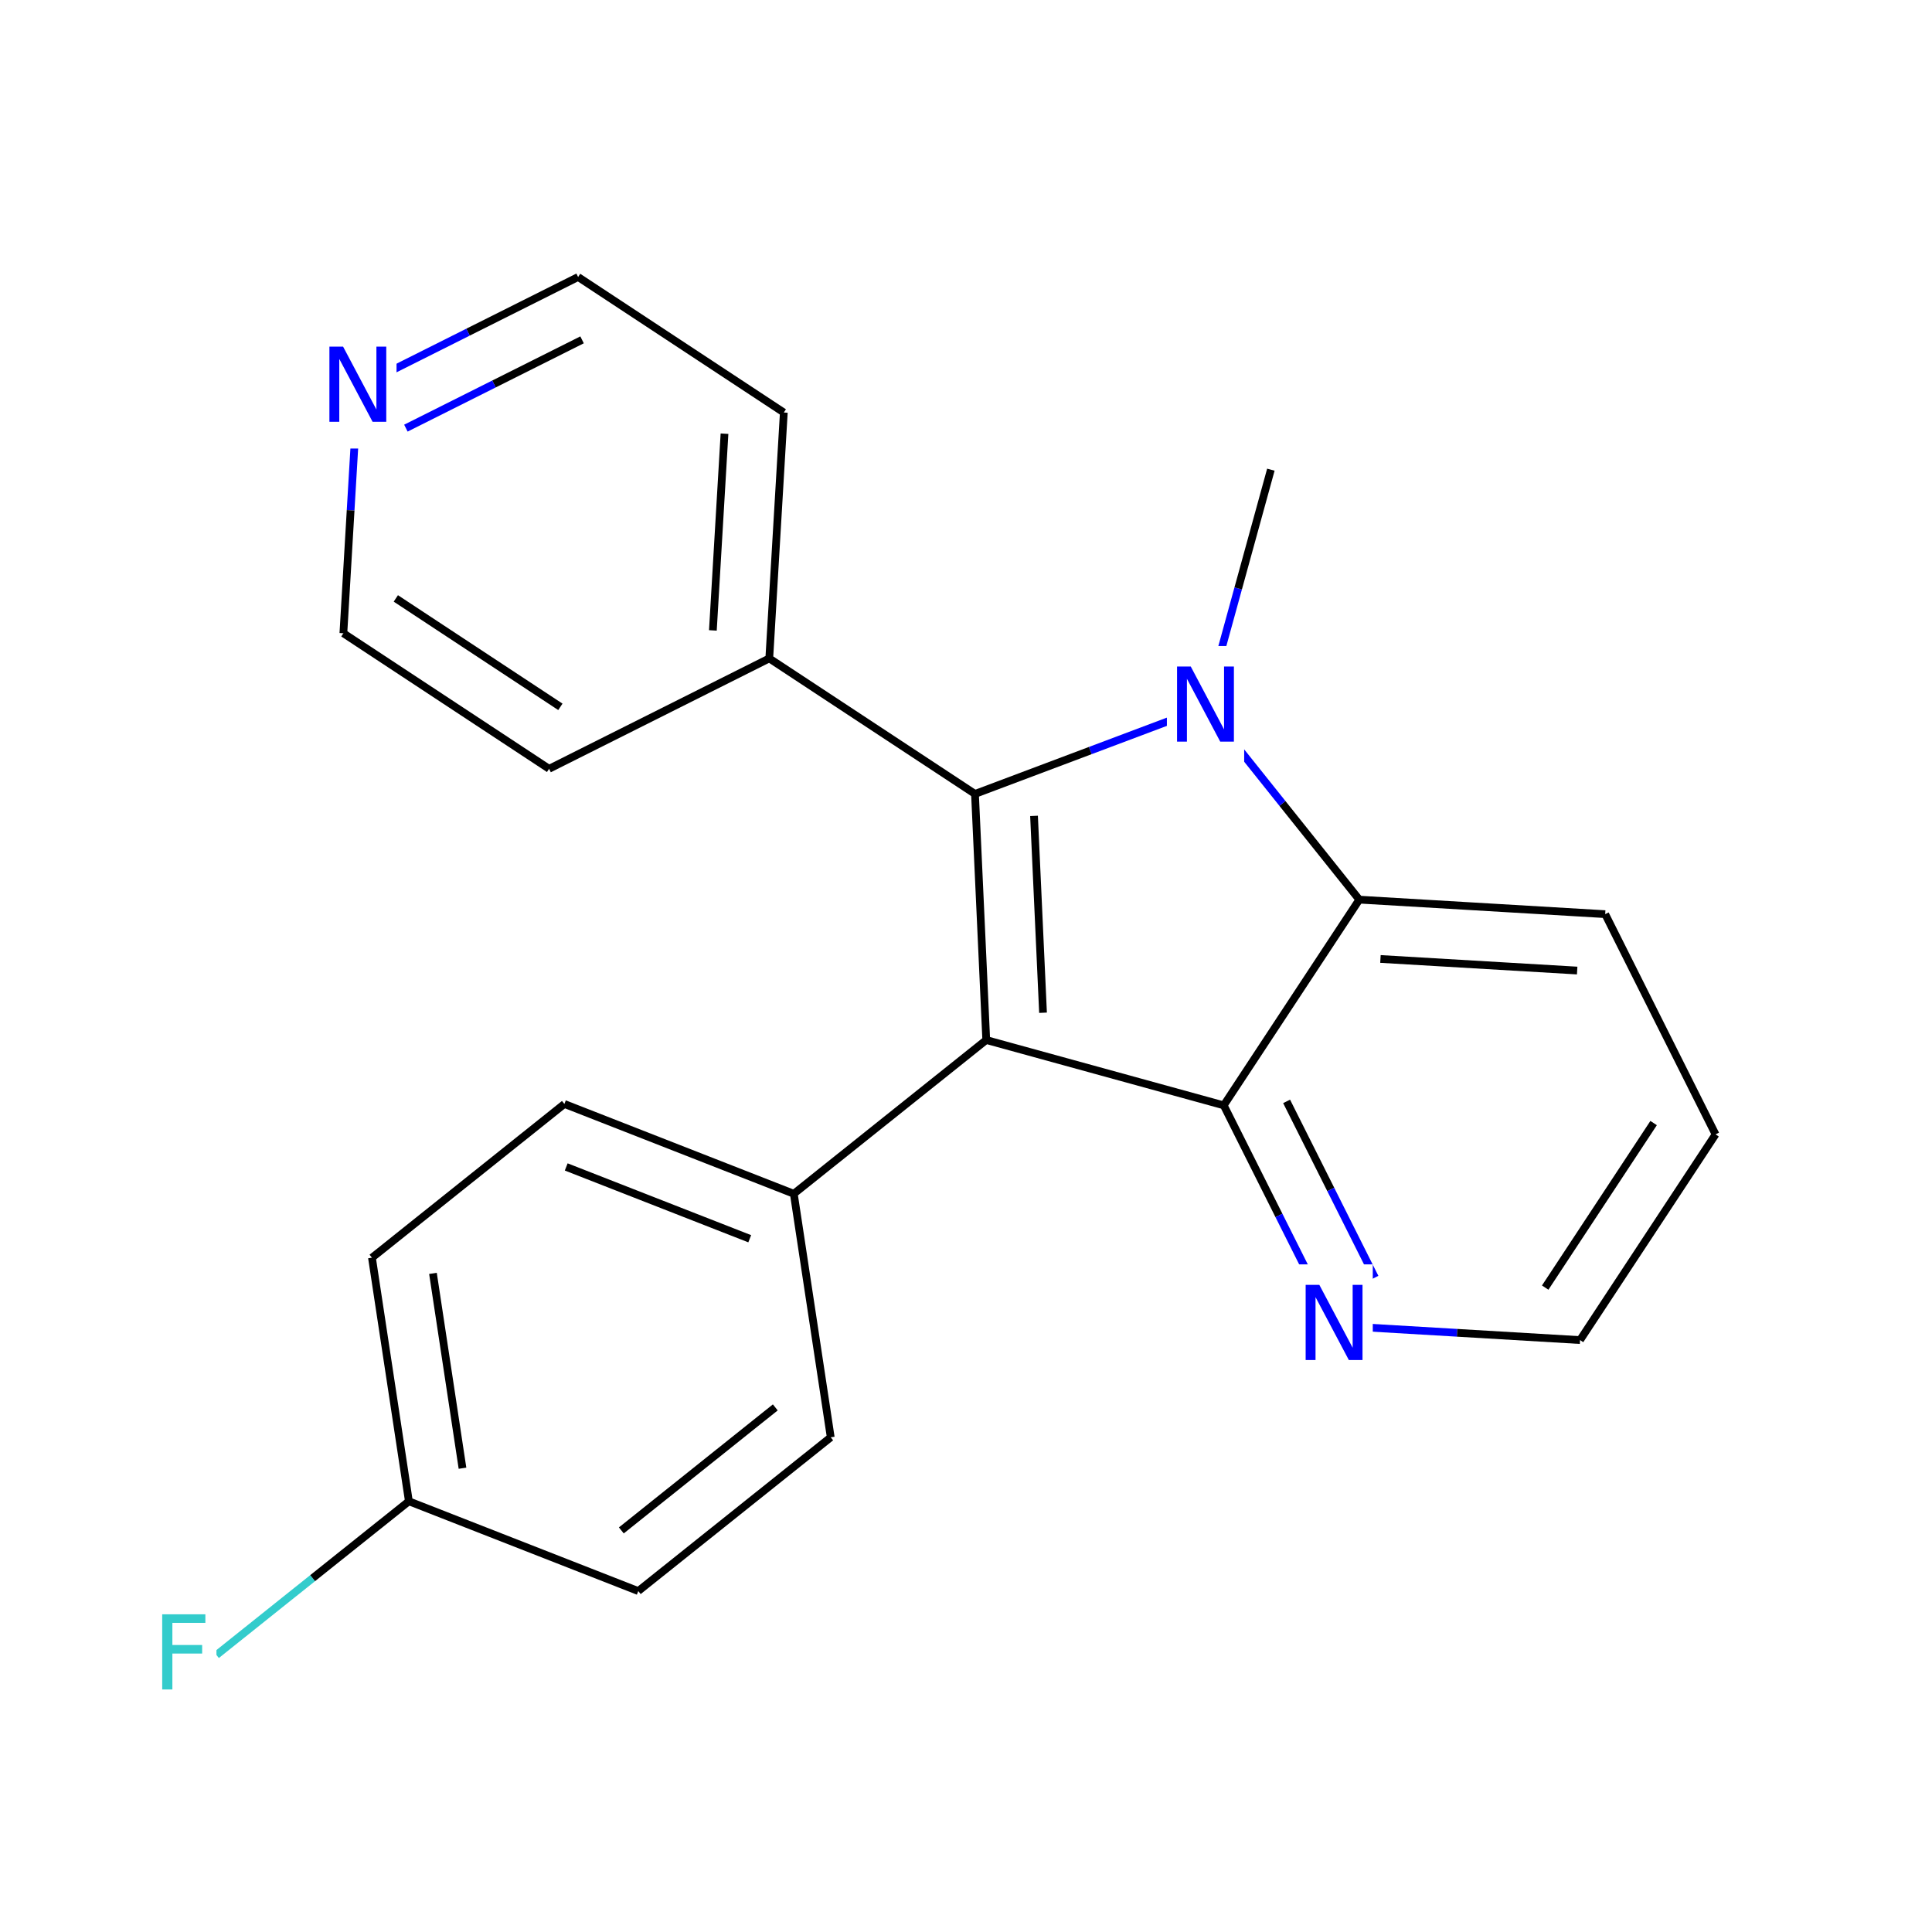 <svg xmlns="http://www.w3.org/2000/svg" xmlns:xlink="http://www.w3.org/1999/xlink" width="300pt" height="300pt" viewBox="0 0 300 300"><defs><symbol overflow="visible"><path d="M.797 2.828v-14.11h8V2.83zm.906-.89h6.203v-12.33H1.703zm0 0"/></symbol><symbol overflow="visible" id="a"><path d="M1.578-11.672H8.28v1.328H3.157v3.438H7.78v1.328H3.157V0H1.578zm0 0"/></symbol><symbol overflow="visible" id="b"><path d="M1.578-11.672h2.125l5.172 9.766v-9.766h1.53V0H8.282L3.11-9.766V0H1.577zm0 0"/></symbol></defs><g><path fill="#fff" d="M0 0h300v300H0z"/><path d="M33.61 256.988l14.94-11.937" stroke-width="1.2" stroke="#3cc" stroke-miterlimit="10" fill="none"/><path d="M48.55 245.05l14.942-11.933" stroke-width="1.2" stroke="#000" stroke-miterlimit="10" fill="none"/><path d="M23.61 247.488h10v19h-10zm0 0" fill="#fff"/><use xlink:href="#a" x="23.609" y="262.34" fill="#3cc"/><path d="M63.492 233.117l-5.734-37.82M71.816 227.984L67.23 197.73M99.11 247.06L63.49 233.116M57.758 195.297l29.883-23.875M87.64 171.422l35.622 13.945M87.922 181.2l28.496 11.152M123.262 185.367l5.734 37.817M123.262 185.367l29.883-23.875M128.996 223.184L99.11 247.06M120.387 218.54l-23.907 19.1M153.145 161.492l36.878 10.145M151.395 123.28l1.75 38.212M160.563 126.69l1.398 30.568M190.023 171.637l8.57 17.097" stroke-width="1.2" stroke="#000" stroke-miterlimit="10" fill="none"/><path d="M198.594 188.734l8.57 17.098" stroke-width="1.2" stroke="#00f" stroke-miterlimit="10" fill="none"/><path d="M199.785 171.023l6.856 13.676" stroke-width="1.2" stroke="#000" stroke-miterlimit="10" fill="none"/><path d="M206.64 184.7l6.856 13.68" stroke-width="1.2" stroke="#00f" stroke-miterlimit="10" fill="none"/><path d="M211.07 139.695l-21.047 31.942" stroke-width="1.2" stroke="#000" stroke-miterlimit="10" fill="none"/><path d="M207.164 205.832l19.094 1.125" stroke-width="1.2" stroke="#00f" stroke-miterlimit="10" fill="none"/><path d="M226.258 206.957l19.09 1.13" stroke-width="1.2" stroke="#000" stroke-miterlimit="10" fill="none"/><path d="M201.164 196.332h12v19h-12zm0 0" fill="#fff"/><use xlink:href="#b" x="201.164" y="211.184" fill="#00f"/><path d="M245.348 208.086l21.043-31.94M239.938 199.938l16.835-25.55M266.39 176.145l-17.136-34.196M249.254 141.95l-38.184-2.255M244.902 150.707l-30.547-1.8M211.07 139.695l-11.937-14.94" stroke-width="1.2" stroke="#000" stroke-miterlimit="10" fill="none"/><path d="M199.133 124.754l-11.938-14.942M187.195 109.813l5.07-18.442" stroke-width="1.2" stroke="#00f" stroke-miterlimit="10" fill="none"/><path d="M192.266 91.37l5.074-18.44" stroke-width="1.2" stroke="#000" stroke-miterlimit="10" fill="none"/><path d="M187.195 109.813l-17.898 6.734" stroke-width="1.2" stroke="#00f" stroke-miterlimit="10" fill="none"/><path d="M169.297 116.547l-17.902 6.734" stroke-width="1.2" stroke="#000" stroke-miterlimit="10" fill="none"/><path d="M181.195 100.313h12v19h-12zm0 0" fill="#fff"/><use xlink:href="#b" x="181.195" y="115.164" fill="#00f"/><path d="M151.395 123.28l-31.942-21.042M119.453 102.238l2.258-38.183M110.695 97.89l1.805-30.546M85.262 119.38l34.19-17.142M121.71 64.055L89.77 43.012M89.77 43.012l-17.098 8.566" stroke-width="1.2" stroke="#000" stroke-miterlimit="10" fill="none"/><path d="M72.672 51.578l-17.098 8.57" stroke-width="1.2" stroke="#00f" stroke-miterlimit="10" fill="none"/><path d="M90.383 52.77l-13.68 6.855" stroke-width="1.2" stroke="#000" stroke-miterlimit="10" fill="none"/><path d="M76.703 59.625L63.027 66.48M55.574 60.148l-1.13 19.094" stroke-width="1.2" stroke="#00f" stroke-miterlimit="10" fill="none"/><path d="M54.445 79.242l-1.125 19.09" stroke-width="1.2" stroke="#000" stroke-miterlimit="10" fill="none"/><path d="M49.574 50.648h12v19h-12zm0 0" fill="#fff"/><use xlink:href="#b" x="49.574" y="65.5" fill="#00f"/><path d="M53.32 98.332l31.942 21.047M61.465 92.922l25.55 16.836" stroke-width="1.2" stroke="#000" stroke-miterlimit="10" fill="none"/></g></svg>